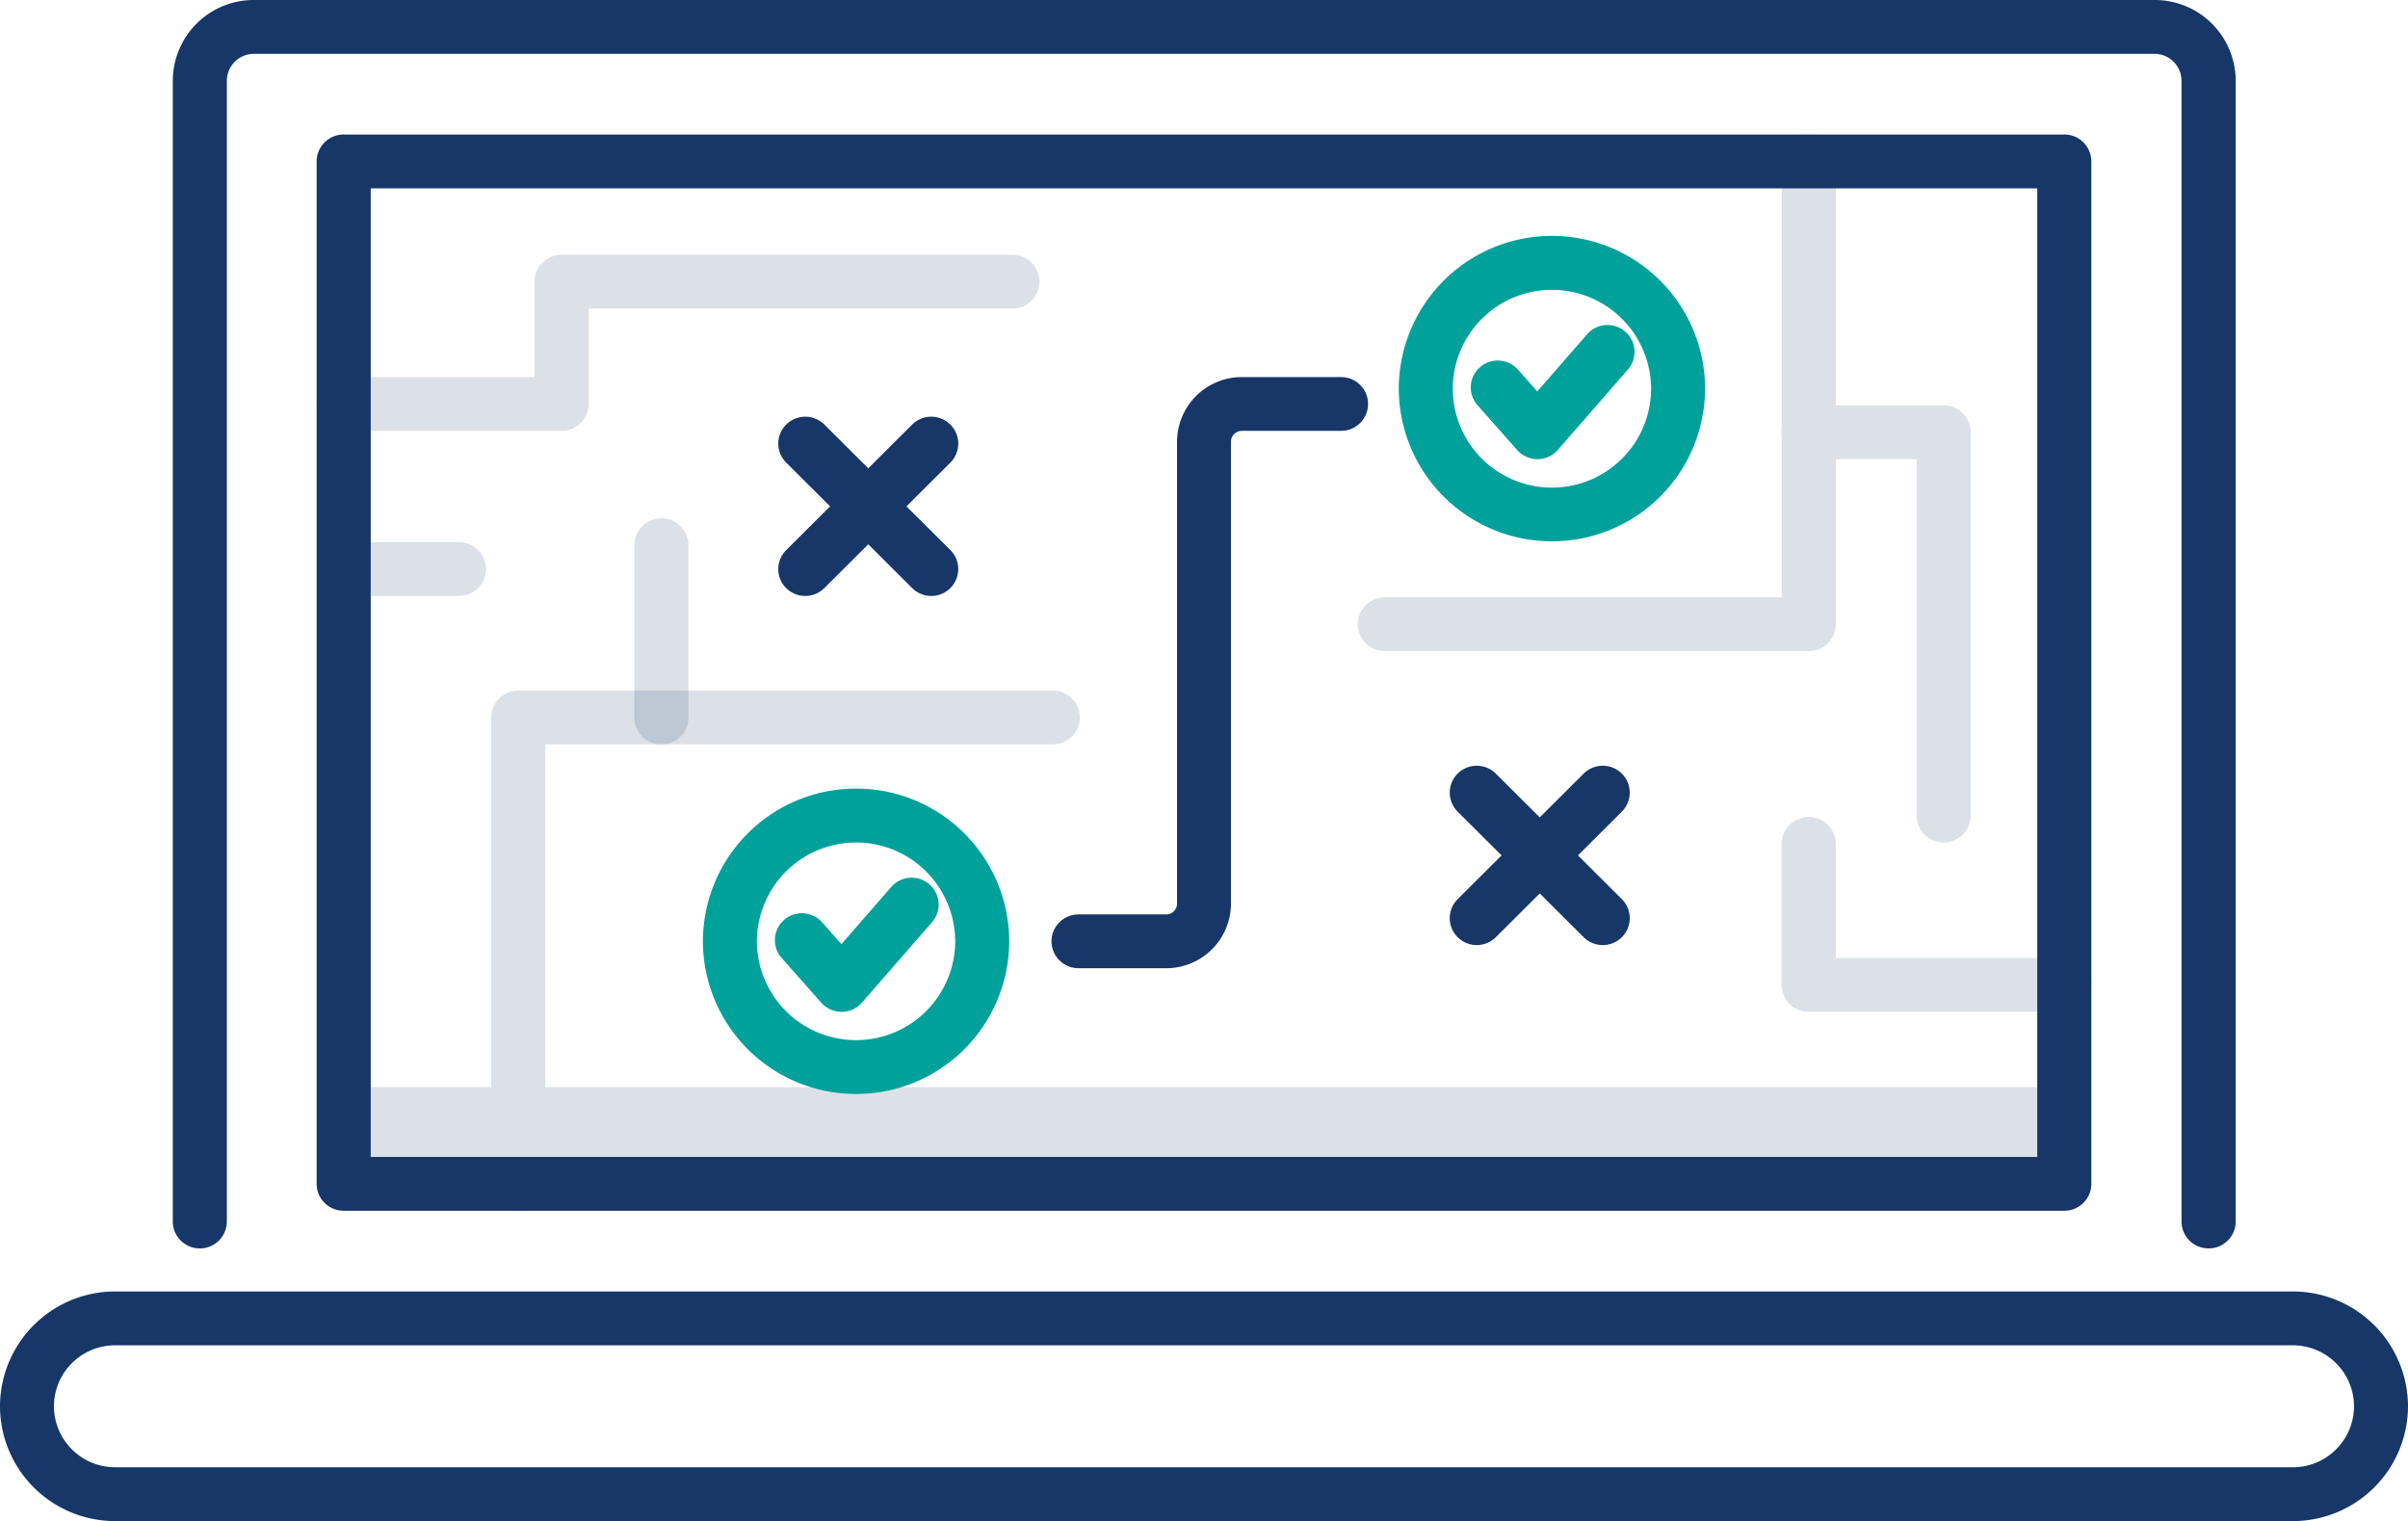 <svg xmlns="http://www.w3.org/2000/svg" id="prefix__ico-strategia" width="97.776" height="61.758" viewBox="0 0 97.776 61.758">
    <defs>
        <style>
            .prefix__cls-2{fill:#163767}.prefix__cls-3{fill:#00a19a}
        </style>
    </defs>
    <g id="prefix__Group_29" data-name="Group 29" transform="translate(12.861 5.462)" style="opacity:.15">
        <path id="prefix__Path_121" d="M-457.551 4.273h-4.677a1.094 1.094 0 0 1-1.1-1.092 1.094 1.094 0 0 1 1.1-1.092h4.677a1.094 1.094 0 0 1 1.1 1.092 1.094 1.094 0 0 1-1.1 1.092z" class="prefix__cls-2" data-name="Path 121" transform="translate(463.324 14.462)"/>
        <path id="prefix__Path_122" d="M-252.184-52.688h-17.21a1.094 1.094 0 0 1-1.1-1.092 1.094 1.094 0 0 1 1.1-1.092h16.113v-17.7a1.094 1.094 0 0 1 1.1-1.092 1.094 1.094 0 0 1 1.1 1.092v18.79a1.094 1.094 0 0 1-1.103 1.094z" class="prefix__cls-2" data-name="Path 122" transform="translate(312.765 73.662)"/>
        <path id="prefix__Path_123" d="M-185.413-5.59a1.094 1.094 0 0 1-1.1-1.092v-14.473h-4.385a1.094 1.094 0 0 1-1.1-1.092 1.094 1.094 0 0 1 1.1-1.092h5.481a1.094 1.094 0 0 1 1.1 1.092v15.565a1.094 1.094 0 0 1-1.096 1.092z" class="prefix__cls-2" data-name="Path 123" transform="translate(251.474 34.335)"/>
        <path id="prefix__Path_124" d="M-180.517 61.08h-10.377a1.094 1.094 0 0 1-1.1-1.092v-5.724a1.094 1.094 0 0 1 1.1-1.092 1.094 1.094 0 0 1 1.1 1.092v4.631h9.281a1.094 1.094 0 0 1 1.1 1.092 1.094 1.094 0 0 1-1.1 1.092z" class="prefix__cls-2" data-name="Path 124" transform="translate(251.474 -25.461)"/>
        <path id="prefix__Path_125" d="M-429.894 50.792a1.094 1.094 0 0 1-1.1-1.092V30.764a1.094 1.094 0 0 1 1.1-1.092h21.7a1.094 1.094 0 0 1 1.1 1.092 1.094 1.094 0 0 1-1.1 1.092H-428.8V49.7a1.094 1.094 0 0 1-1.094 1.092z" class="prefix__cls-2" data-name="Path 125" transform="translate(438.079 -7.095)"/>
        <path id="prefix__Path_126" d="M-453.385-44.176h-8.842a1.094 1.094 0 0 1-1.1-1.092 1.094 1.094 0 0 1 1.1-1.092h7.746v-3.875a1.094 1.094 0 0 1 1.1-1.092h18.306a1.094 1.094 0 0 1 1.1 1.092 1.094 1.094 0 0 1-1.1 1.092h-17.21v3.875a1.094 1.094 0 0 1-1.1 1.092z" class="prefix__cls-2" data-name="Path 126" transform="translate(463.324 56.208)"/>
        <path id="prefix__Path_127" d="M-458.324 103.362h69.861v3.927h-69.861z" class="prefix__cls-2" data-name="Path 127" transform="translate(459.42 -64.685)"/>
    </g>
    <path id="prefix__Path_128" d="M-256.693-42.407a6.215 6.215 0 0 1-6.219-6.2 6.215 6.215 0 0 1 6.219-6.2 6.215 6.215 0 0 1 6.219 6.2 6.215 6.215 0 0 1-6.219 6.2zm0-10.21a4.024 4.024 0 0 0-4.027 4.017 4.024 4.024 0 0 0 4.026 4.013 4.024 4.024 0 0 0 4.027-4.013 4.025 4.025 0 0 0-4.026-4.017z" class="prefix__cls-3" data-name="Path 128" transform="translate(319.709 64.385)"/>
    <path id="prefix__Path_129" d="M-246.881-32.829a1.1 1.1 0 0 1-.822-.37l-1.61-1.819a1.09 1.09 0 0 1 .1-1.542 1.1 1.1 0 0 1 1.547.1l.782.883 2.023-2.322a1.1 1.1 0 0 1 1.546-.108 1.09 1.09 0 0 1 .109 1.541l-2.845 3.263a1.1 1.1 0 0 1-.823.376z" class="prefix__cls-3" data-name="Path 129" transform="translate(309.306 51.47)"/>
    <path id="prefix__Path_130" d="M-385.583 60.3a6.215 6.215 0 0 1-6.219-6.2 6.215 6.215 0 0 1 6.219-6.2 6.215 6.215 0 0 1 6.219 6.2 6.215 6.215 0 0 1-6.219 6.2zm0-10.21a4.025 4.025 0 0 0-4.027 4.01 4.025 4.025 0 0 0 4.027 4.013 4.024 4.024 0 0 0 4.026-4.013 4.024 4.024 0 0 0-4.026-4.011z" class="prefix__cls-3" data-name="Path 130" transform="translate(420.343 -15.882)"/>
    <path id="prefix__Path_131" d="M-375.769 69.878a1.1 1.1 0 0 1-.822-.37l-1.61-1.819a1.09 1.09 0 0 1 .1-1.542 1.1 1.1 0 0 1 1.547.1l.782.883 2.024-2.322a1.1 1.1 0 0 1 1.546-.108 1.09 1.09 0 0 1 .108 1.541l-2.845 3.263a1.1 1.1 0 0 1-.823.376z" class="prefix__cls-3" data-name="Path 131" transform="translate(409.938 -28.797)"/>
    <path id="prefix__Path_132" d="M-488.894-47.974a1.094 1.094 0 0 0 1.1-1.092v-46.319a1.1 1.1 0 0 1 1.1-1.092h77.169a1.1 1.1 0 0 1 1.1 1.092v46.318a1.094 1.094 0 0 0 1.1 1.092 1.094 1.094 0 0 0 1.1-1.092v-46.318a3.286 3.286 0 0 0-3.288-3.277H-486.7a3.286 3.286 0 0 0-3.288 3.277v46.318a1.094 1.094 0 0 0 1.094 1.093z" class="prefix__cls-2" data-name="Path 132" transform="translate(497.005 98.662)"/>
    <path id="prefix__Path_133" d="M-462.228-73.662a1.094 1.094 0 0 0-1.1 1.092v41.512a1.094 1.094 0 0 0 1.1 1.092h69.861a1.094 1.094 0 0 0 1.1-1.092V-72.57a1.094 1.094 0 0 0-1.1-1.092zm68.765 41.512h-67.669v-39.327h67.669z" class="prefix__cls-2" data-name="Path 133" transform="translate(476.185 79.124)"/>
    <path id="prefix__Path_134" d="M-428.891 141.338h-88.422A4.674 4.674 0 0 0-521.99 146a4.674 4.674 0 0 0 4.677 4.661h88.422a4.674 4.674 0 0 0 4.677-4.661 4.674 4.674 0 0 0-4.677-4.661zm0 7.137h-88.422A2.483 2.483 0 0 1-519.8 146a2.483 2.483 0 0 1 2.485-2.476h88.422a2.483 2.483 0 0 1 2.487 2.476 2.483 2.483 0 0 1-2.485 2.476z" class="prefix__cls-2" data-name="Path 134" transform="translate(521.99 -88.902)"/>
    <path id="prefix__Path_135" d="M-326.132-4.589h3.558a2.631 2.631 0 0 0 2.632-2.624v-18.755a.44.44 0 0 1 .44-.439h4.026a1.094 1.094 0 0 0 1.1-1.092 1.094 1.094 0 0 0-1.1-1.092h-4.024a2.631 2.631 0 0 0-2.632 2.624v18.754a.44.44 0 0 1-.44.439h-3.558a1.094 1.094 0 0 0-1.1 1.092 1.094 1.094 0 0 0 1.1 1.092z" class="prefix__cls-2" data-name="Path 135" transform="translate(369.926 43.901)"/>
    <path id="prefix__Path_136" d="M-377.524-14.282a1.1 1.1 0 0 0 .775.32 1.1 1.1 0 0 0 .775-.32l1.783-1.777 1.783 1.777a1.1 1.1 0 0 0 .775.32 1.1 1.1 0 0 0 .775-.32 1.09 1.09 0 0 0 0-1.545l-1.782-1.773 1.783-1.776a1.09 1.09 0 0 0 0-1.545 1.1 1.1 0 0 0-1.55 0l-1.783 1.777-1.783-1.777a1.1 1.1 0 0 0-1.55 0 1.089 1.089 0 0 0 0 1.545l1.783 1.776-1.783 1.776a1.089 1.089 0 0 0 0 1.545z" class="prefix__cls-2" data-name="Path 136" transform="translate(409.446 38.159)"/>
    <path id="prefix__Path_137" d="M-253.149 50.594a1.1 1.1 0 0 0 .775.32 1.1 1.1 0 0 0 .775-.32l1.783-1.777 1.783 1.777a1.1 1.1 0 0 0 .775.32 1.1 1.1 0 0 0 .775-.32 1.089 1.089 0 0 0 0-1.545l-1.783-1.776 1.783-1.776a1.089 1.089 0 0 0 0-1.545 1.1 1.1 0 0 0-1.55 0l-1.783 1.777-1.783-1.777a1.1 1.1 0 0 0-1.55 0 1.089 1.089 0 0 0 0 1.545l1.783 1.776-1.783 1.776a1.089 1.089 0 0 0 0 1.545z" class="prefix__cls-2" data-name="Path 137" transform="translate(312.337 -12.542)"/>
    <path id="prefix__Path_138" d="M-403.394 6.848a1.094 1.094 0 0 1-1.1-1.092v-6.992a1.094 1.094 0 0 1 1.1-1.092 1.094 1.094 0 0 1 1.1 1.092v6.992a1.094 1.094 0 0 1-1.1 1.092z" data-name="Path 138" transform="translate(430.249 23.375)" style="fill:#163767;opacity:.15"/>
</svg>
